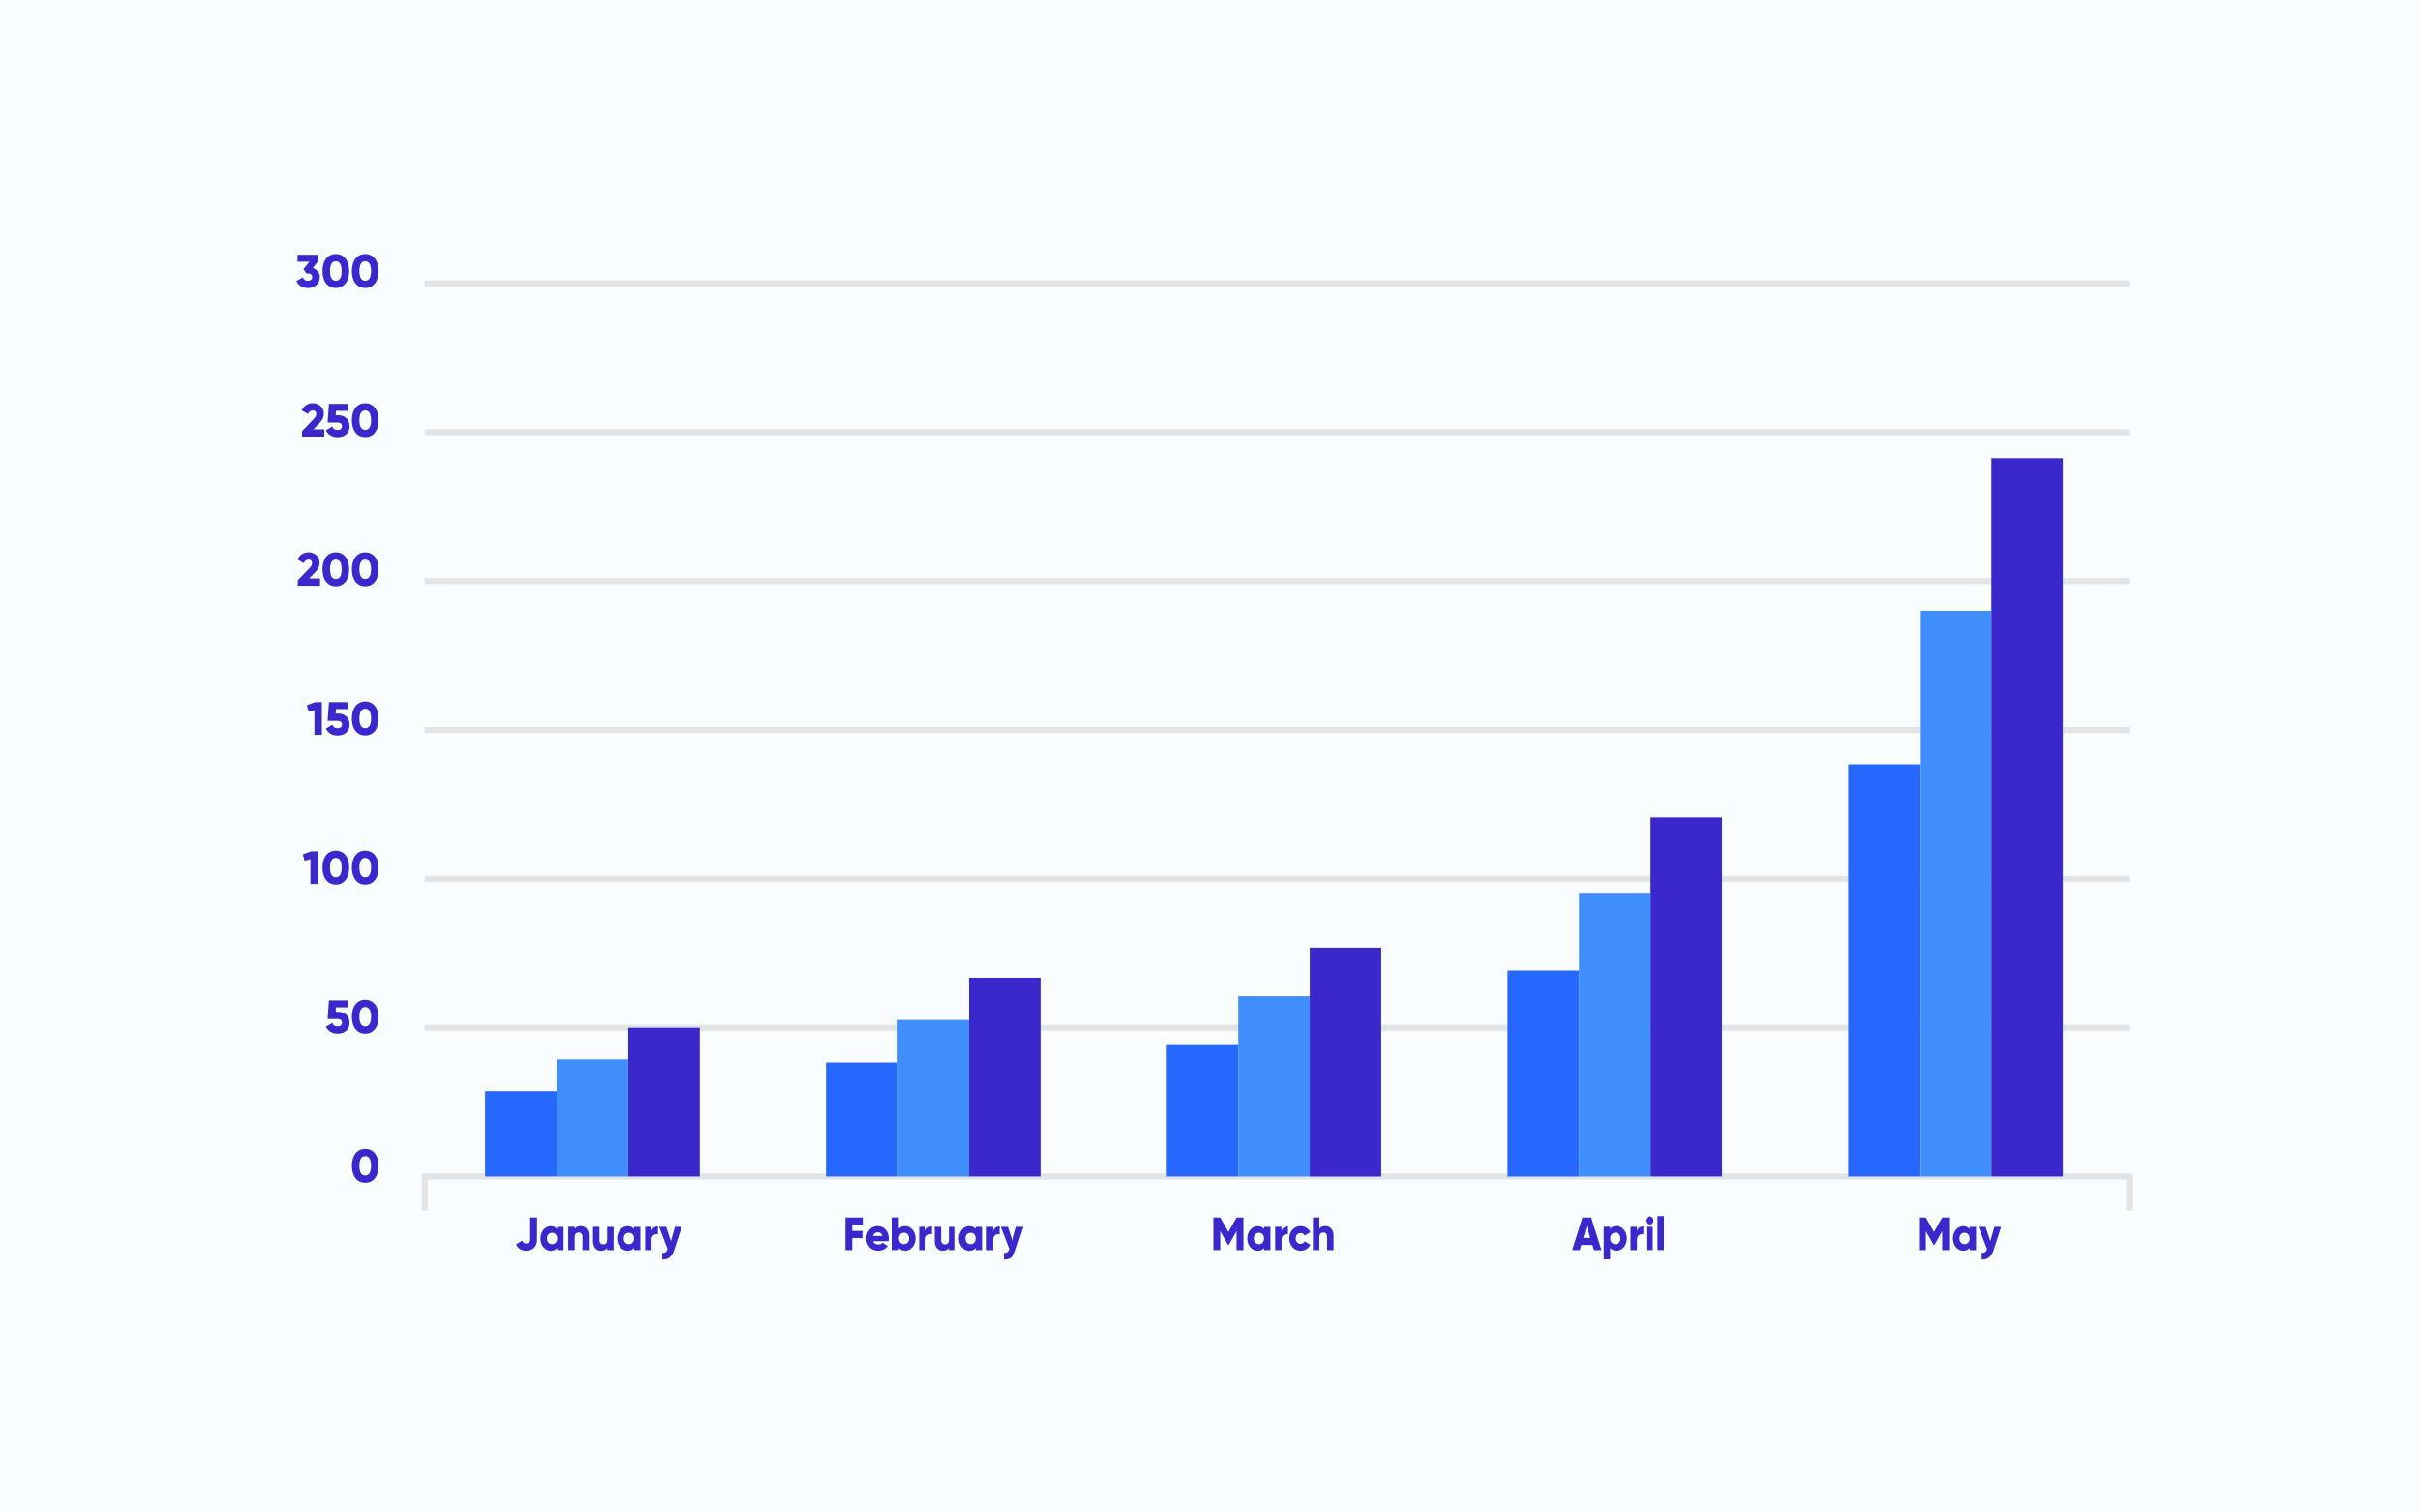 <svg xmlns="http://www.w3.org/2000/svg" width="400" height="250" fill="none"><g clipPath="url(#a)"><path fill="#FAFDFF" d="M0 0h400v250H0z"/><path d="m85.29 205.69.99-.62c.16.3.32.46.7.46.5 0 .65-.31.65-.64v-3.66h1.14v3.66c0 1.19-.77 1.84-1.79 1.84-.79 0-1.36-.36-1.68-1.05l-.01.01zM93.15 202.78v3.85h-1.06v-.36c-.23.29-.58.47-1.06.47-.93 0-1.7-.89-1.7-2.03 0-1.14.77-2.03 1.7-2.03.48 0 .82.18 1.06.47v-.36h1.06v-.01zm-1.06 1.93c0-.58-.35-.94-.84-.94s-.84.36-.84.94.35.94.84.94.84-.36.84-.94zM97.33 204.26v2.37h-1.06v-2.2c0-.48-.28-.7-.62-.7-.39 0-.66.25-.66.79v2.1h-1.06v-3.85h1.06v.36c.19-.29.55-.47 1.01-.47.72 0 1.33.55 1.33 1.6zM101.42 202.78v3.85h-1.06v-.36c-.19.29-.55.47-1.01.47-.72 0-1.33-.55-1.33-1.59v-2.37h1.06v2.2c0 .48.28.7.62.7.39 0 .66-.25.66-.79v-2.1h1.06v-.01zM105.84 202.78v3.85h-1.06v-.36c-.23.29-.58.47-1.06.47-.93 0-1.7-.89-1.7-2.03 0-1.14.77-2.03 1.7-2.03.48 0 .82.18 1.06.47v-.36h1.06v-.01zm-1.06 1.93c0-.58-.35-.94-.84-.94s-.84.36-.84.94.35.94.84.94.84-.36.84-.94zM108.75 202.7v1.31c-.44-.08-1.06.12-1.06.88v1.74h-1.06v-3.85h1.06v.69c.14-.52.62-.76 1.06-.76v-.01zM112.68 202.78l-1.21 3.74c-.4 1.22-1.03 1.71-2.02 1.66v-1.08c.5 0 .73-.17.89-.64l-1.41-3.68h1.17l.79 2.36.67-2.36h1.14-.02zM52.85 45.81c0 1.19-.92 1.8-1.96 1.8-.82 0-1.56-.36-1.89-1.16l1.06-.62c.12.35.35.57.82.57.51 0 .73-.27.73-.6 0-.33-.22-.6-.73-.6h-.25l-.47-.7.98-1.24h-1.97v-1.15h3.47v1l-.93 1.19c.66.23 1.15.76 1.15 1.51h-.01zM53.31 44.8c0-1.66.8-2.8 2.2-2.8 1.4 0 2.2 1.14 2.2 2.8s-.8 2.8-2.2 2.8c-1.4 0-2.2-1.14-2.2-2.8zm3.16 0c0-1.04-.32-1.6-.96-1.6-.64 0-.96.56-.96 1.6s.32 1.6.96 1.6c.64 0 .96-.56.96-1.6zM58.17 44.8c0-1.66.8-2.8 2.2-2.8 1.4 0 2.2 1.14 2.2 2.8s-.8 2.8-2.2 2.8c-1.4 0-2.2-1.14-2.2-2.8zm3.16 0c0-1.04-.32-1.6-.96-1.6-.64 0-.96.56-.96 1.6s.32 1.6.96 1.6c.64 0 .96-.56.96-1.6zM49.92 71.26l1.81-1.88c.32-.32.55-.64.55-.96 0-.34-.22-.57-.58-.57s-.65.25-.79.59l-1.04-.61c.35-.8 1.07-1.18 1.82-1.18.96 0 1.83.63 1.83 1.72 0 .65-.35 1.2-.84 1.7l-.89.9h1.81v1.19h-3.68v-.9zM57.78 70.46c0 1.19-.92 1.8-1.97 1.8-.85 0-1.59-.36-1.93-1.16l1.06-.62c.12.35.35.57.86.57s.73-.27.73-.6c0-.33-.22-.6-.69-.6h-1.69l.22-3.1h3.12v1.16h-1.96l-.05.74h.44c1 0 1.85.62 1.85 1.8l.01.01zM58.17 69.45c0-1.66.8-2.8 2.2-2.8 1.4 0 2.2 1.14 2.2 2.8s-.8 2.8-2.2 2.8c-1.4 0-2.2-1.14-2.2-2.8zm3.16 0c0-1.04-.32-1.6-.96-1.6-.64 0-.96.56-.96 1.6s.32 1.6.96 1.6c.64 0 .96-.56.96-1.6zM49.22 95.91l1.81-1.88c.32-.32.55-.64.55-.96 0-.34-.22-.57-.58-.57s-.65.25-.79.59l-1.04-.61c.35-.8 1.07-1.18 1.82-1.18.96 0 1.83.63 1.83 1.72 0 .65-.35 1.2-.84 1.7l-.89.9h1.81v1.19h-3.68v-.9zM53.31 94.1c0-1.66.8-2.8 2.2-2.8 1.4 0 2.2 1.14 2.2 2.8s-.8 2.8-2.2 2.8c-1.4 0-2.2-1.14-2.2-2.8zm3.16 0c0-1.04-.32-1.6-.96-1.6-.64 0-.96.56-.96 1.6s.32 1.6.96 1.6c.64 0 .96-.56.96-1.6zM58.17 94.1c0-1.66.8-2.8 2.2-2.8 1.4 0 2.2 1.14 2.2 2.8s-.8 2.8-2.2 2.8c-1.4 0-2.2-1.14-2.2-2.8zm3.16 0c0-1.04-.32-1.6-.96-1.6-.64 0-.96.56-.96 1.6s.32 1.6.96 1.6c.64 0 .96-.56.96-1.6zM53.2 116.06v5.39h-1.23v-4.09l-.96.26-.3-1.06 1.41-.51h1.08v.01zM57.78 119.76c0 1.19-.92 1.8-1.97 1.8-.85 0-1.59-.36-1.93-1.16l1.06-.62c.12.35.35.57.86.57s.73-.27.73-.6c0-.33-.22-.6-.69-.6h-1.69l.22-3.1h3.12v1.16h-1.96l-.05.74h.44c1 0 1.85.62 1.85 1.8l.01.01zM58.17 118.75c0-1.66.8-2.8 2.2-2.8 1.4 0 2.2 1.14 2.2 2.8s-.8 2.8-2.2 2.8c-1.4 0-2.2-1.14-2.2-2.8zm3.16 0c0-1.04-.32-1.6-.96-1.6-.64 0-.96.56-.96 1.6s.32 1.6.96 1.6c.64 0 .96-.56.96-1.6zM52.54 140.71v5.39h-1.23v-4.09l-.96.26-.3-1.06 1.41-.51h1.08v.01zM53.31 143.4c0-1.66.8-2.8 2.2-2.8 1.4 0 2.2 1.14 2.2 2.8s-.8 2.8-2.2 2.8c-1.4 0-2.2-1.14-2.2-2.8zm3.16 0c0-1.04-.32-1.6-.96-1.6-.64 0-.96.56-.96 1.6s.32 1.6.96 1.6c.64 0 .96-.56.96-1.6zM58.17 143.4c0-1.66.8-2.8 2.2-2.8 1.4 0 2.2 1.14 2.2 2.8s-.8 2.8-2.2 2.8c-1.4 0-2.2-1.14-2.2-2.8zm3.16 0c0-1.04-.32-1.6-.96-1.6-.64 0-.96.56-.96 1.6s.32 1.6.96 1.6c.64 0 .96-.56.96-1.6zM57.78 169.05c0 1.19-.92 1.8-1.97 1.8-.85 0-1.59-.36-1.93-1.16l1.06-.62c.12.35.35.57.86.57s.73-.27.73-.6c0-.33-.22-.6-.69-.6h-1.69l.22-3.1h3.12v1.16h-1.96l-.05.74h.44c1 0 1.85.62 1.85 1.8l.01.01zM58.17 168.05c0-1.66.8-2.8 2.2-2.8 1.4 0 2.2 1.14 2.2 2.8s-.8 2.8-2.2 2.8c-1.4 0-2.2-1.14-2.2-2.8zm3.16 0c0-1.04-.32-1.6-.96-1.6-.64 0-.96.56-.96 1.6s.32 1.6.96 1.6c.64 0 .96-.56.96-1.6zM58.17 192.7c0-1.66.8-2.8 2.2-2.8 1.4 0 2.2 1.14 2.2 2.8s-.8 2.8-2.2 2.8c-1.4 0-2.2-1.14-2.2-2.8zm3.16 0c0-1.04-.32-1.6-.96-1.6-.64 0-.96.56-.96 1.6s.32 1.6.96 1.6c.64 0 .96-.56.96-1.6zM140.85 202.42v1.04h1.84v1.19h-1.84v1.98h-1.13v-5.39h3.02v1.19h-1.88l-.01-.01zM145.17 205.7c.29 0 .54-.12.68-.29l.85.53c-.35.52-.87.79-1.55.79-1.21 0-1.97-.89-1.97-2.03 0-1.14.77-2.03 1.89-2.03 1.04 0 1.8.87 1.8 2.03 0 .16-.01.32-.04.46h-2.52c.13.4.46.54.85.54h.01zm.65-1.4c-.11-.45-.43-.61-.75-.61-.4 0-.67.22-.77.61h1.53-.01zM151.3 204.7c0 1.15-.77 2.03-1.7 2.03-.48 0-.82-.18-1.06-.47v.36h-1.06v-5.39h1.06v1.9c.23-.29.58-.47 1.06-.47.93 0 1.7.89 1.7 2.03v.01zm-1.06 0c0-.58-.36-.94-.84-.94s-.84.36-.84.94.36.94.84.94.84-.36.84-.94zM154.03 202.7v1.31c-.44-.08-1.06.12-1.06.88v1.74h-1.06v-3.85h1.06v.69c.14-.52.62-.76 1.06-.76v-.01zM157.88 202.78v3.85h-1.06v-.36c-.19.29-.55.47-1.01.47-.72 0-1.33-.55-1.33-1.59v-2.37h1.06v2.2c0 .48.28.7.62.7.39 0 .66-.25.66-.79v-2.1h1.06v-.01zM162.3 202.78v3.85h-1.06v-.36c-.23.29-.58.47-1.06.47-.93 0-1.7-.89-1.7-2.03 0-1.14.77-2.03 1.7-2.03.48 0 .82.18 1.06.47v-.36h1.06v-.01zm-1.06 1.93c0-.58-.35-.94-.84-.94s-.84.36-.84.94.35.94.84.94.84-.36.84-.94zM165.21 202.7v1.31c-.44-.08-1.06.12-1.06.88v1.74h-1.06v-3.85h1.06v.69c.14-.52.62-.76 1.06-.76v-.01zM169.15 202.78l-1.21 3.74c-.4 1.22-1.03 1.71-2.02 1.66v-1.08c.5 0 .73-.17.89-.64l-1.41-3.68h1.17l.79 2.36.67-2.36h1.14-.02zM205.53 206.63h-1.14v-3.14l-1.28 2.29h-.13l-1.29-2.29v3.14h-1.13v-5.39h1.13l1.35 2.4 1.35-2.4h1.14v5.39zM209.99 202.78v3.85h-1.06v-.36c-.23.29-.58.47-1.06.47-.93 0-1.7-.89-1.7-2.03 0-1.14.77-2.03 1.7-2.03.48 0 .82.18 1.06.47v-.36h1.06v-.01zm-1.06 1.93c0-.58-.35-.94-.84-.94s-.84.36-.84.94.35.94.84.94.84-.36.84-.94zM212.89 202.7v1.31c-.44-.08-1.06.12-1.06.88v1.74h-1.06v-3.85h1.06v.69c.14-.52.62-.76 1.06-.76v-.01zM213.11 204.7c0-1.15.8-2.03 1.88-2.03.69 0 1.3.39 1.6.99l-.93.59a.73.73 0 0 0-.69-.43c-.46 0-.8.36-.8.89s.34.89.8.89c.31 0 .57-.16.69-.43l.93.58c-.3.6-.91.99-1.6.99-1.08 0-1.88-.89-1.88-2.03v-.01zM220.42 204.26v2.37h-1.06v-2.2c0-.48-.28-.7-.62-.7-.39 0-.66.25-.66.79v2.1h-1.06v-5.39h1.06v1.9c.19-.29.55-.47 1.01-.47.72 0 1.33.55 1.33 1.6zM263.21 205.78h-1.84l-.25.85h-1.24l1.69-5.39h1.45l1.69 5.39h-1.24l-.25-.85h-.01zm-.34-1.16-.58-1.98-.58 1.98h1.16zM268.91 204.7c0 1.15-.77 2.03-1.7 2.03-.48 0-.82-.18-1.06-.47v1.9h-1.06v-5.39h1.06v.36c.23-.29.58-.47 1.06-.47.93 0 1.7.89 1.7 2.03v.01zm-1.06 0c0-.58-.36-.94-.84-.94s-.84.36-.84.94.36.94.84.94.84-.36.84-.94zM271.64 202.7v1.31c-.44-.08-1.06.12-1.06.88v1.74h-1.06v-3.85h1.06v.69c.14-.52.62-.76 1.06-.76v-.01zM272.03 201.74c0-.38.29-.69.64-.69.35 0 .64.32.64.69 0 .37-.29.69-.64.69-.35 0-.64-.32-.64-.69zm.11 1.03h1.06v3.85h-1.06v-3.85zM273.98 201h1.06v5.62h-1.06V201zM322.17 206.63h-1.14v-3.14l-1.28 2.29h-.13l-1.29-2.29v3.14h-1.13v-5.39h1.13l1.35 2.4 1.35-2.4h1.14v5.39zM326.63 202.78v3.85h-1.06v-.36c-.23.29-.58.47-1.06.47-.93 0-1.7-.89-1.7-2.03 0-1.14.77-2.03 1.7-2.03.48 0 .82.18 1.06.47v-.36h1.06v-.01zm-1.06 1.93c0-.58-.35-.94-.84-.94s-.84.36-.84.94.35.94.84.94.84-.36.84-.94zM330.78 202.78l-1.21 3.74c-.4 1.22-1.03 1.71-2.02 1.66v-1.08c.5 0 .73-.17.89-.64l-1.41-3.68h1.17l.79 2.36.67-2.36h1.14-.02z" fill="#3B28CC"/><path d="M70.21 200.11v-5.64h281.74v5.64M70.21 169.87h281.74M70.21 145.26h281.74M70.21 120.66h281.74M70.21 96.05h281.74M70.21 71.45h281.74M70.21 46.84h281.74" stroke="#E4E4E4" strokeWidth="1.23" stroke-miterlimit="10"/><path d="M92 180.35H80.18v14.12H92v-14.12z" fill="#2667FF"/><path d="M103.82 175.09H92v19.38h11.82v-19.38z" fill="#3F8EFC"/><path d="M115.65 169.87h-11.82v24.6h11.82v-24.6z" fill="#3B28CC"/><path d="M148.33 175.6h-11.82v18.87h11.82V175.6z" fill="#2667FF"/><path d="M160.16 168.58h-11.82v25.89h11.82v-25.89z" fill="#3F8EFC"/><path d="M171.98 161.6h-11.82v32.87h11.82V161.6z" fill="#3B28CC"/><path d="M204.67 172.74h-11.82v21.73h11.82v-21.73z" fill="#2667FF"/><path d="M216.49 164.66h-11.82v29.81h11.82v-29.81z" fill="#3F8EFC"/><path d="M228.31 156.62h-11.82v37.86h11.82v-37.86z" fill="#3B28CC"/><path d="M261 160.4h-11.82v34.08H261V160.4z" fill="#2667FF"/><path d="M272.82 147.71H261v46.76h11.82v-46.76z" fill="#3F8EFC"/><path d="M284.65 135.1h-11.82v59.37h11.82V135.1z" fill="#3B28CC"/><path d="M317.33 126.32h-11.82v68.15h11.82v-68.15z" fill="#2667FF"/><path d="M329.16 100.96h-11.82v93.51h11.82v-93.51z" fill="#3F8EFC"/><path d="M340.98 75.73h-11.82v118.74h11.82V75.73z" fill="#3B28CC"/></g><defs><clipPath id="a"><path fill="#fff" d="M0 0h400v250H0z"/></clipPath></defs></svg>